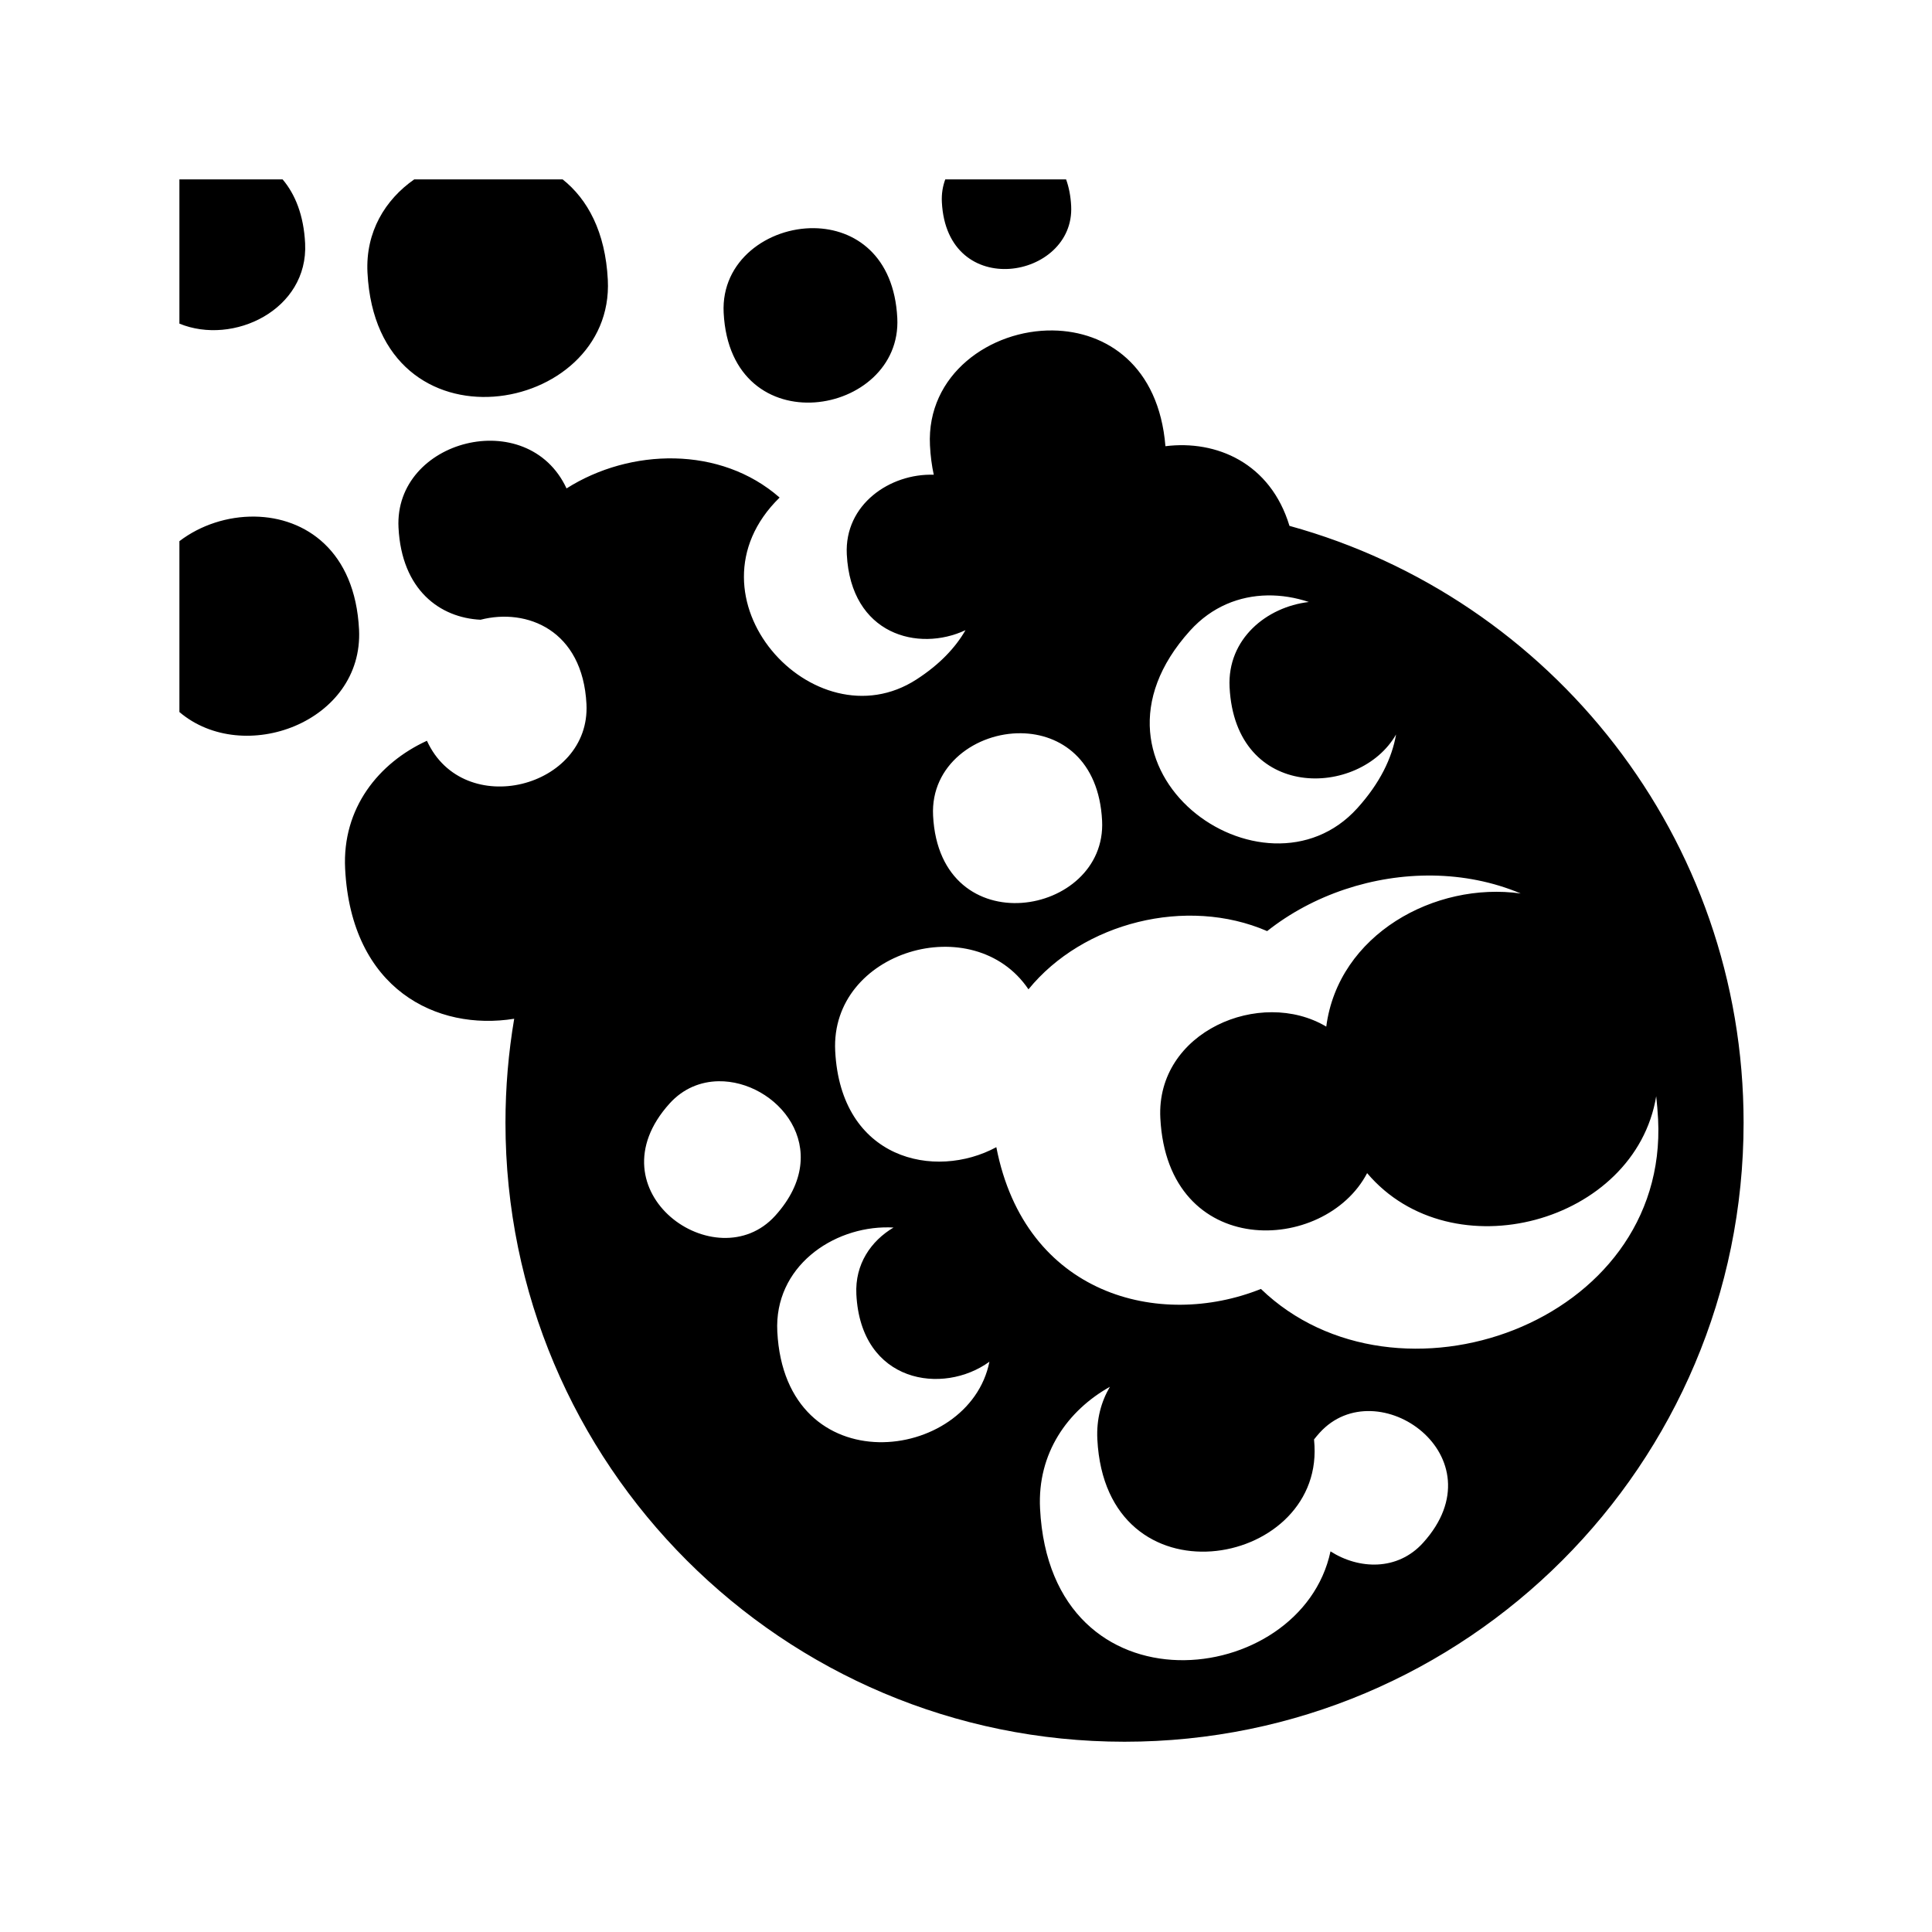 <svg xmlns="http://www.w3.org/2000/svg" width="100%" height="100%" viewBox="0 0 583.68 583.68"><path d="M54.2 54.2V97.77C70.467 104.47 93.194 93.59 92.18 73.5c-0.428-8.467-2.997-14.816-6.8-19.3H54.202z m70.935 0c-8.762 6.123-14.738 15.86-14.117 28.154 2.822 55.843 74.69 43.358 72.61 2.193-0.73-14.484-6.11-24.363-13.638-30.346H125.135z m160.44 0c-0.77 2.073-1.154 4.366-1.028 6.86 1.518 30.043 40.184 23.326 39.064 1.176-0.153-3.05-0.69-5.72-1.53-8.035h-36.504z m-39.6 14.732c-13.868-0.192-28.148 9.758-27.35 25.554 2.04 40.344 53.96 31.326 52.457 1.59-0.956-18.91-12.87-26.975-25.107-27.144z m72.136 30.902c-18.84-0.26-38.24 13.26-37.157 34.727 0.16 3.18 0.553 6.13 1.145 8.862-13.22-0.435-27.03 8.986-26.27 24.068 1.228 24.295 21.65 29.56 35.858 22.89-3.048 5.303-7.85 10.39-14.81 14.89-30.926 20-71.9-25.052-41.349-54.955-17.843-15.657-45.15-14.958-64.37-2.758-11.738-25.242-52.11-14.796-50.764 11.836 0.955 18.904 12.577 27.248 24.785 27.836 14.04-3.622 30.87 3.156 31.998 25.49 1.277 25.31-37.17 35.205-48.2 11.073-14.592 6.695-25.635 20.36-24.71 38.668 1.84 36.44 27.72 49.087 51.076 45.316-1.726 10.21-2.637 20.695-2.637 31.396 0 103.293 83.735 187.025 187.028 187.025 103.293 0 187.025-83.734 187.025-187.025 0-86.036-58.096-158.493-137.197-180.305-5.765-19.033-22.106-25.988-37.472-24.066-1.99-24.32-17.772-34.743-33.977-34.966zM76.93 156.07c-8.12-0.113-16.354 2.547-22.73 7.426v51.614c19.334 16.46 55.685 3.082 54.27-24.944-1.2-23.755-16.17-33.886-31.54-34.097z m305.99 23.813c4.212-0.068 8.445 0.638 12.496 1.986-12.756 1.485-24.682 11.16-23.945 25.75 1.74 34.452 39.317 33.438 50.296 14.275-1.235 7.157-4.886 14.728-11.713 22.28-28.037 31.018-88.545-11.576-50.51-53.66 6.57-7.27 14.926-10.495 23.377-10.632z m-74.404 41.64c11.91 0.163 23.51 8.013 24.44 26.42 1.463 28.96-49.077 37.74-51.06-1.53-0.78-15.385 13.12-25.074 26.62-24.89z m124.322 42.99c9.134 0.124 18.197 1.884 26.598 5.42-25.967-3.65-55.135 12.415-58.756 40.22-19.837-11.83-51.45 1.51-50.13 27.628 2.172 43.01 49.663 41.154 62.476 16.634 25.55 30.17 80.996 15.122 87.332-23.23 0.246 2.257 0.45 4.556 0.572 6.94 3.127 61.913-79.096 90.707-119.992 51.277-30.644 12.28-71.25 1.878-79.932-42.828-18.6 10.04-47.025 3.74-48.682-29.058-1.528-30.262 41.848-43.098 58.39-18.63 16.493-20.24 47.792-28.115 72.108-17.59 13.89-11.007 32.075-17.03 50.016-16.782z m-215.773 62.143c17.442-0.282 35.54 20.266 17.142 40.622-17.71 19.596-55.942-7.316-31.912-33.903 4.15-4.593 9.43-6.632 14.77-6.72z m51.447 44.147c0.478 0.006 0.957 0.024 1.433 0.05-6.825 4.058-11.688 11.082-11.228 20.186 1.36 26.906 26.273 30.494 40.2 20.347-6.124 30.702-61.747 37.17-64.085-9.106-0.983-19.457 16.602-31.712 33.68-31.477z m66.8 48.166c-2.646 4.508-4.096 9.84-3.792 15.856 2.55 50.456 67.483 39.175 65.605 1.977-0.033-0.658-0.082-1.297-0.137-1.934 0.522-0.663 1.07-1.325 1.668-1.987 17.356-19.203 54.816 7.17 31.27 33.22-7.726 8.55-19.426 8.052-27.965 2.587-8.86 41.688-84.556 50.255-87.75-12.948-0.845-16.75 8.347-29.605 21.1-36.773z" /></svg>